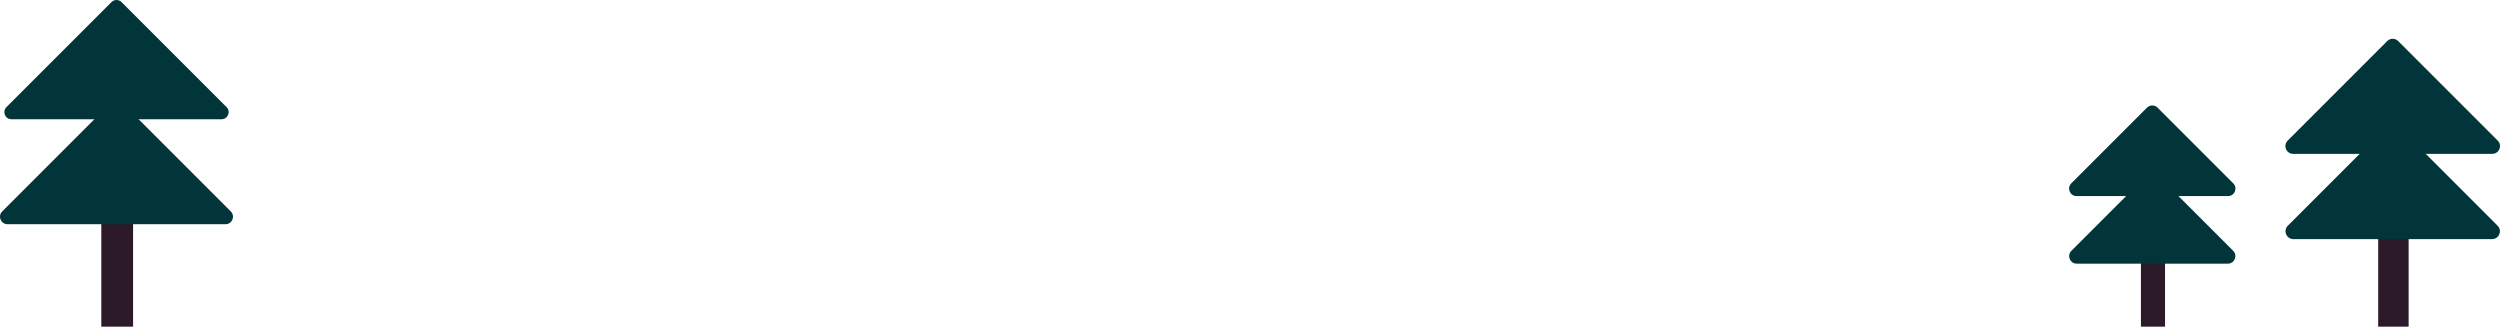 <?xml version="1.0" encoding="UTF-8"?>
<svg id="Calque_2" xmlns="http://www.w3.org/2000/svg" viewBox="0 0 3704.3 484.04">
  <defs>
    <style>
      .cls-1 {
        fill: #013539;
      }

      .cls-2 {
        fill: #2c1929;
      }
    </style>
  </defs>
  <g id="Calque_3">
    <rect class="cls-2" x="3172.25" y="248.56" width="35.73" height="235.48"/>
    <path class="cls-1" d="M3069.23,371.64l111.97-111.97c4.35-4.35,11.41-4.35,15.76,0l111.97,111.97c7.02,7.02,2.05,19.02-7.88,19.02h-223.94c-9.93,0-14.9-12-7.88-19.02Z"/>
    <path class="cls-1" d="M3069.09,271.67l112.17-112.17c4.32-4.32,11.32-4.32,15.64,0l112.17,112.17c6.97,6.97,2.03,18.88-7.82,18.88h-224.34c-9.85,0-14.79-11.91-7.82-18.88Z"/>
    <rect class="cls-2" x="3523.81" y="186.86" width="45.1" height="297.18"/>
    <path class="cls-1" d="M3389.91,334.46l147.19-147.19c4.54-4.54,11.9-4.54,16.45,0l147.19,147.19c7.33,7.33,2.14,19.85-8.22,19.85h-294.37c-10.36,0-15.55-12.53-8.22-19.85Z"/>
    <path class="cls-1" d="M3389.73,208.31l147.44-147.44c4.5-4.5,11.8-4.5,16.3,0l147.44,147.44c7.26,7.26,2.12,19.68-8.15,19.68h-294.87c-10.27,0-15.41-12.41-8.15-19.68Z"/>
    <rect class="cls-2" x="150.11" y="173.78" width="47.08" height="310.26"/>
    <path class="cls-1" d="M3.27,313.28l161.5-161.5c4.33-4.33,11.36-4.33,15.69,0l161.5,161.5c6.99,6.99,2.04,18.94-7.84,18.94H11.12c-9.88,0-14.83-11.95-7.84-18.94Z"/>
    <path class="cls-1" d="M9.57,158.67L165.14,3.1c4.13-4.13,10.82-4.13,14.95,0l155.57,155.57c6.66,6.66,1.94,18.04-7.47,18.04H17.04c-9.42,0-14.13-11.39-7.47-18.04Z"/>
  </g>
</svg>